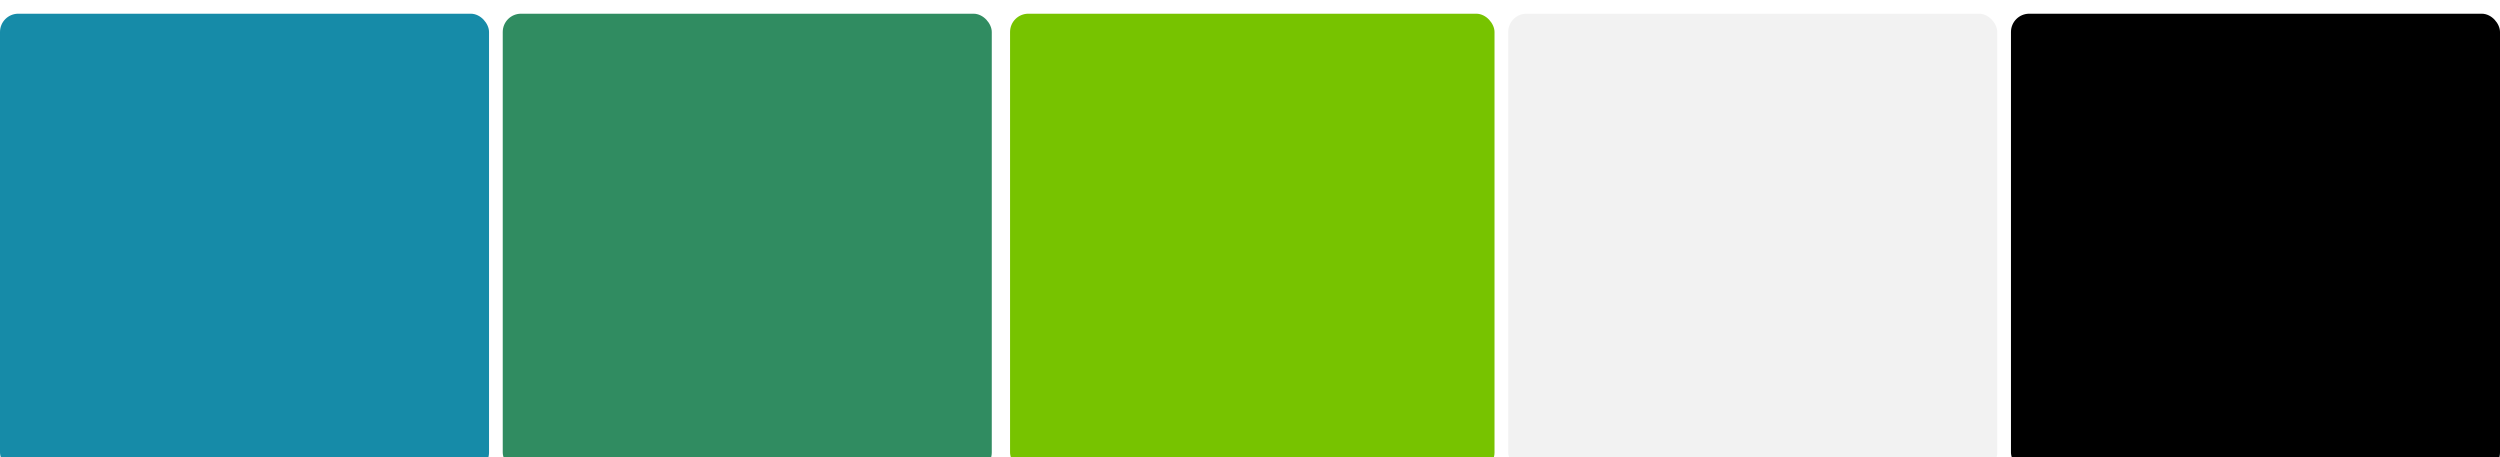 <svg xmlns="http://www.w3.org/2000/svg" xmlns:xlink="http://www.w3.org/1999/xlink" width="547" height="100" viewBox="0 0 547 100"><defs><style>.a{clip-path:url(#l);}.b{fill:#168ba8;}.c{fill:#308c61;}.d{fill:#77c300;}.e{fill:#f2f2f2;}.f{filter:url(#i);}.g{filter:url(#g);}.h{filter:url(#e);}.i{filter:url(#c);}.j{filter:url(#a);}</style><filter id="a" x="-9" y="-6" width="125" height="118" filterUnits="userSpaceOnUse"><feOffset dy="3" input="SourceAlpha"/><feGaussianBlur stdDeviation="3" result="b"/><feFlood flood-opacity="0.271"/><feComposite operator="in" in2="b"/><feComposite in="SourceGraphic"/></filter><filter id="c" x="101" y="-6" width="125" height="118" filterUnits="userSpaceOnUse"><feOffset dy="3" input="SourceAlpha"/><feGaussianBlur stdDeviation="3" result="d"/><feFlood flood-opacity="0.271"/><feComposite operator="in" in2="d"/><feComposite in="SourceGraphic"/></filter><filter id="e" x="212" y="-6" width="124" height="118" filterUnits="userSpaceOnUse"><feOffset dy="3" input="SourceAlpha"/><feGaussianBlur stdDeviation="3" result="f"/><feFlood flood-opacity="0.271"/><feComposite operator="in" in2="f"/><feComposite in="SourceGraphic"/></filter><filter id="g" x="321" y="-6" width="125" height="118" filterUnits="userSpaceOnUse"><feOffset dy="3" input="SourceAlpha"/><feGaussianBlur stdDeviation="3" result="h"/><feFlood flood-opacity="0.271"/><feComposite operator="in" in2="h"/><feComposite in="SourceGraphic"/></filter><filter id="i" x="431" y="-6" width="125" height="118" filterUnits="userSpaceOnUse"><feOffset dy="3" input="SourceAlpha"/><feGaussianBlur stdDeviation="3" result="j"/><feFlood flood-opacity="0.271"/><feComposite operator="in" in2="j"/><feComposite in="SourceGraphic"/></filter><clipPath id="l"><rect width="547" height="100"/></clipPath></defs><g id="k" class="a"><g transform="translate(-26 -36)"><g class="j" transform="matrix(1, 0, 0, 1, 26, 36)"><rect class="b" width="107" height="100" rx="4"/></g><g class="i" transform="matrix(1, 0, 0, 1, 26, 36)"><rect class="c" width="107" height="100" rx="4" transform="translate(110)"/></g><g class="h" transform="matrix(1, 0, 0, 1, 26, 36)"><rect class="d" width="106" height="100" rx="4" transform="translate(221)"/></g><g class="g" transform="matrix(1, 0, 0, 1, 26, 36)"><rect class="e" width="107" height="100" rx="4" transform="translate(330)"/></g><g class="f" transform="matrix(1, 0, 0, 1, 26, 36)"><rect width="107" height="100" rx="4" transform="translate(440)"/></g></g></g></svg>